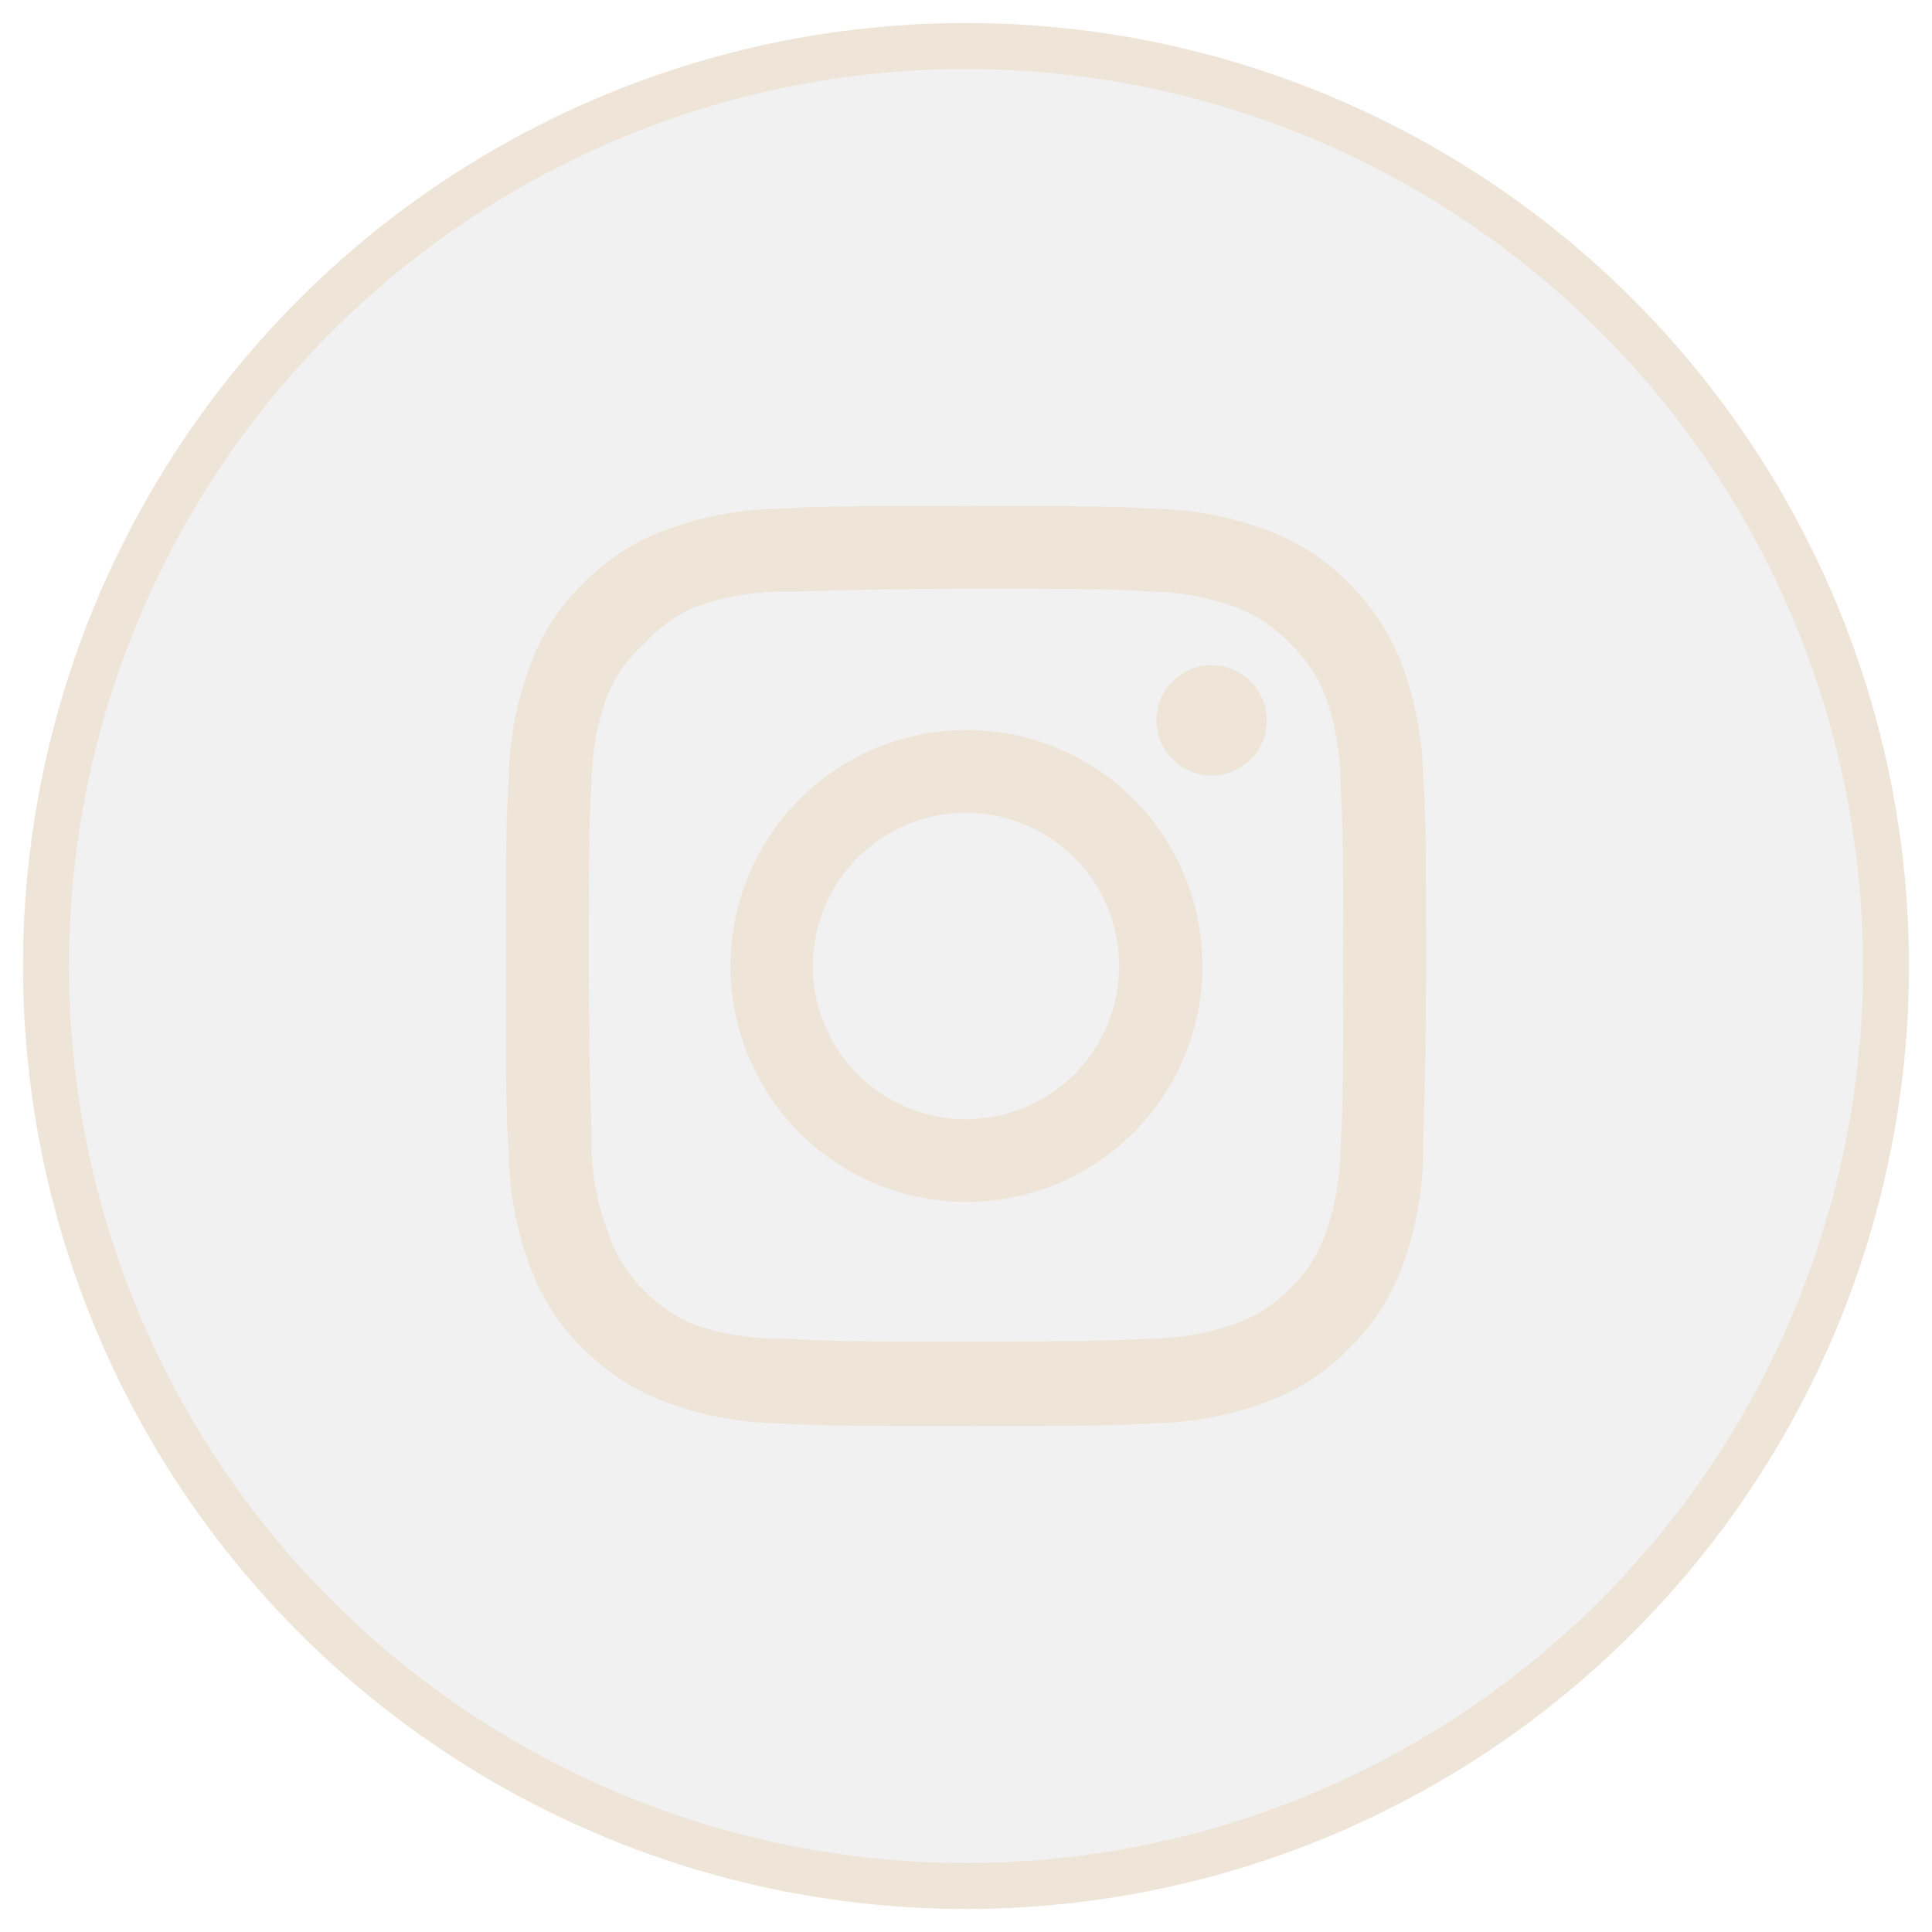 <svg viewBox="0 0 42 42" fill="none" xmlns="http://www.w3.org/2000/svg">
<circle cx="21" cy="21" r="20" fill="#A4A4A4" fill-opacity="0.15" stroke="#EEE5D8"/>
<path d="M26.34 14.46C26.103 14.46 25.871 14.53 25.673 14.662C25.476 14.794 25.322 14.982 25.231 15.201C25.14 15.42 25.117 15.661 25.163 15.894C25.209 16.127 25.324 16.341 25.491 16.509C25.659 16.676 25.873 16.791 26.106 16.837C26.339 16.883 26.58 16.86 26.799 16.769C27.018 16.678 27.206 16.524 27.338 16.327C27.47 16.129 27.54 15.897 27.54 15.66C27.54 15.342 27.414 15.037 27.189 14.812C26.963 14.586 26.658 14.46 26.34 14.46ZM30.94 16.88C30.921 16.05 30.765 15.229 30.48 14.45C30.226 13.783 29.83 13.179 29.32 12.68C28.825 12.167 28.22 11.774 27.55 11.53C26.773 11.236 25.951 11.077 25.12 11.06C24.06 11 23.72 11 21 11C18.28 11 17.94 11 16.88 11.06C16.049 11.077 15.227 11.236 14.45 11.53C13.782 11.777 13.177 12.17 12.68 12.68C12.167 13.175 11.774 13.78 11.53 14.45C11.236 15.227 11.077 16.049 11.06 16.88C11 17.94 11 18.28 11 21C11 23.72 11 24.06 11.06 25.12C11.077 25.951 11.236 26.773 11.53 27.55C11.774 28.22 12.167 28.825 12.68 29.32C13.177 29.83 13.782 30.223 14.45 30.47C15.227 30.764 16.049 30.923 16.88 30.94C17.94 31 18.28 31 21 31C23.72 31 24.06 31 25.12 30.94C25.951 30.923 26.773 30.764 27.55 30.47C28.22 30.226 28.825 29.833 29.32 29.32C29.832 28.823 30.228 28.218 30.48 27.55C30.765 26.771 30.921 25.95 30.94 25.12C30.94 24.06 31 23.72 31 21C31 18.28 31 17.94 30.94 16.88ZM29.14 25C29.133 25.635 29.018 26.264 28.8 26.86C28.64 27.295 28.384 27.688 28.05 28.01C27.726 28.34 27.333 28.596 26.9 28.76C26.304 28.978 25.675 29.093 25.04 29.1C24.04 29.15 23.67 29.16 21.04 29.16C18.41 29.16 18.04 29.16 17.04 29.1C16.381 29.112 15.725 29.011 15.1 28.8C14.686 28.628 14.311 28.373 14 28.05C13.668 27.729 13.415 27.335 13.26 26.9C13.016 26.295 12.88 25.652 12.86 25C12.86 24 12.8 23.63 12.8 21C12.8 18.37 12.8 18 12.86 17C12.864 16.351 12.983 15.708 13.21 15.1C13.386 14.678 13.656 14.302 14 14C14.304 13.656 14.679 13.383 15.1 13.2C15.71 12.98 16.352 12.865 17 12.86C18 12.86 18.37 12.8 21 12.8C23.63 12.8 24 12.8 25 12.86C25.635 12.867 26.264 12.982 26.86 13.2C27.314 13.369 27.722 13.643 28.05 14C28.378 14.307 28.634 14.683 28.8 15.1C29.022 15.709 29.137 16.352 29.14 17C29.19 18 29.2 18.37 29.2 21C29.2 23.63 29.19 24 29.14 25ZM21 15.87C19.986 15.872 18.995 16.174 18.153 16.739C17.31 17.304 16.654 18.106 16.268 19.044C15.881 19.981 15.781 21.012 15.98 22.007C16.179 23.001 16.668 23.915 17.386 24.631C18.104 25.347 19.018 25.835 20.013 26.032C21.008 26.229 22.039 26.127 22.976 25.738C23.912 25.35 24.713 24.692 25.276 23.849C25.839 23.006 26.14 22.014 26.14 21C26.141 20.325 26.009 19.657 25.751 19.033C25.493 18.409 25.115 17.843 24.637 17.366C24.159 16.889 23.592 16.512 22.968 16.255C22.344 15.998 21.675 15.867 21 15.87ZM21 24.33C20.341 24.33 19.698 24.135 19.15 23.769C18.602 23.403 18.175 22.883 17.924 22.274C17.671 21.666 17.605 20.996 17.734 20.35C17.863 19.704 18.18 19.111 18.645 18.645C19.111 18.18 19.704 17.863 20.35 17.734C20.996 17.605 21.666 17.671 22.274 17.924C22.883 18.175 23.403 18.602 23.769 19.15C24.135 19.698 24.33 20.341 24.33 21C24.33 21.437 24.244 21.87 24.076 22.274C23.909 22.678 23.664 23.045 23.355 23.355C23.045 23.664 22.678 23.909 22.274 24.076C21.87 24.244 21.437 24.33 21 24.33Z" fill="#EEE5D8"/>
</svg>
